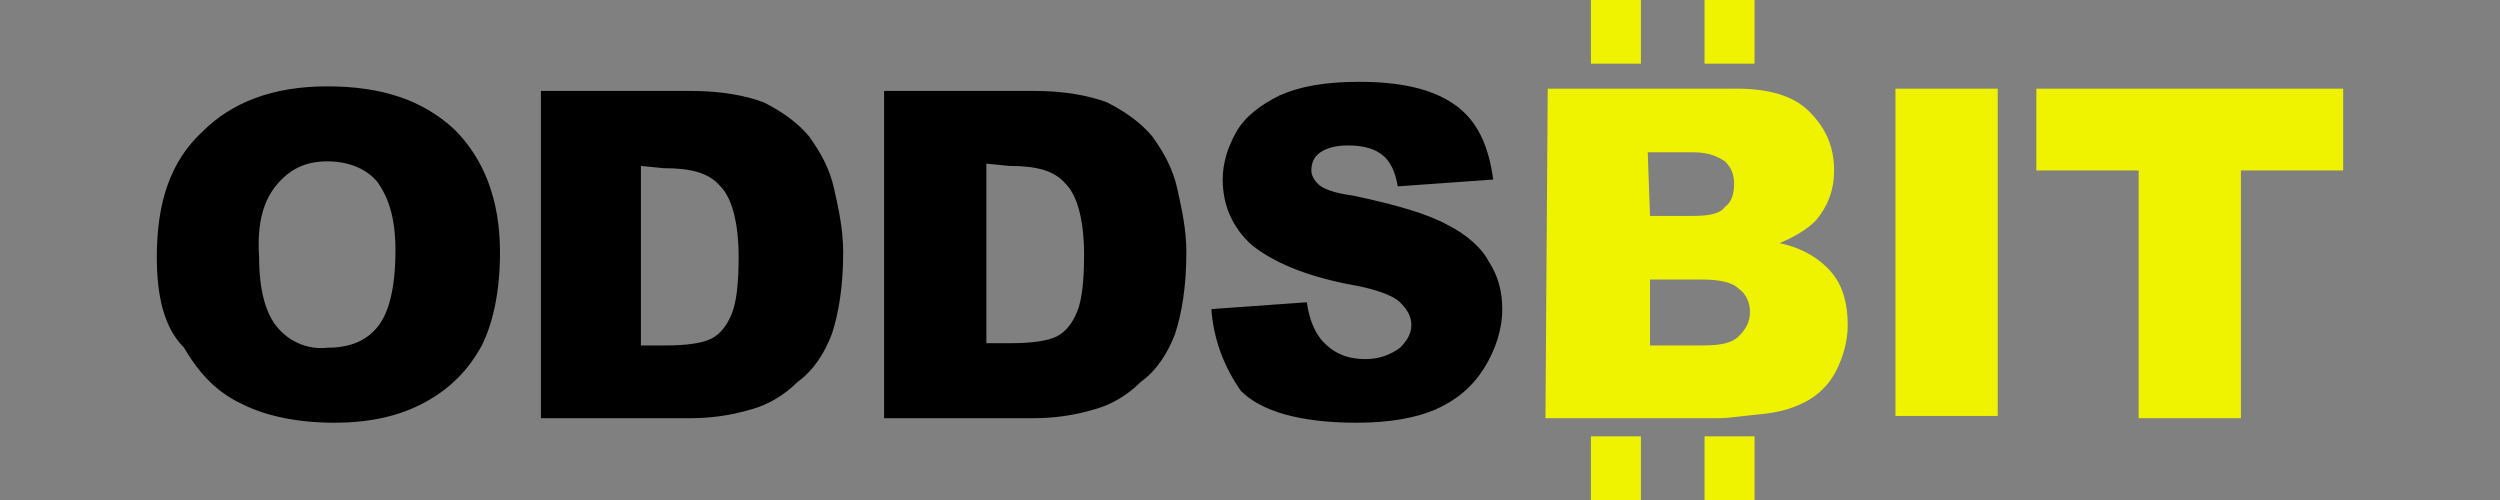 <svg xmlns="http://www.w3.org/2000/svg" viewBox="0 0 110 22"><rect x="0" y="0" width="110" height="22" fill="#808080" stroke="none"/><path d="M6.9 11.3c0-2.4.6-4.2 2-5.5 1.3-1.3 3.1-2 5.5-2s4.2.6 5.6 1.9c1.3 1.3 2 3.1 2 5.4 0 1.7-.3 3.1-.8 4.1-.6 1.1-1.4 1.9-2.5 2.5-1.1.6-2.4.9-4 .9s-3-.3-4-.8c-1.1-.5-1.9-1.3-2.6-2.5-.9-.9-1.2-2.3-1.2-4zm4.5 0c0 1.5.3 2.5.8 3.1.5.6 1.3 1 2.2.9 1 0 1.7-.3 2.2-.9.5-.6.8-1.7.8-3.4 0-1.4-.3-2.3-.8-3-.5-.6-1.3-.9-2.2-.9-.9 0-1.6.3-2.2 1-.6.7-.9 1.7-.8 3.2zM23.8 4h6.6c1.3 0 2.4.2 3.2.5.8.4 1.5.9 2 1.5.5.7.9 1.4 1.1 2.3.2.9.4 1.8.4 2.8 0 1.5-.2 2.7-.5 3.6-.3.8-.8 1.6-1.5 2.1-.6.6-1.3 1-2 1.2-1 .3-1.9.4-2.7.4h-6.6V4zm4.4 3.3v7.9h1.1c.9 0 1.6-.1 2-.3.4-.2.7-.6.9-1.1.2-.5.3-1.3.3-2.5 0-1.5-.3-2.6-.8-3.1-.5-.6-1.3-.8-2.5-.8l-1-.1zM38.9 4h6.6c1.3 0 2.4.2 3.2.5.8.4 1.5.9 2 1.5.5.7.9 1.4 1.1 2.3.2.9.4 1.8.4 2.8 0 1.5-.2 2.7-.5 3.6-.3.8-.8 1.6-1.5 2.1-.6.6-1.3 1-2 1.2-1 .3-1.9.4-2.7.4h-6.6V4zm4.5 3.2v7.9h1.1c.9 0 1.6-.1 2-.3.4-.2.7-.6.9-1.1.2-.5.3-1.3.3-2.5 0-1.5-.3-2.6-.8-3.1-.5-.6-1.3-.8-2.5-.8l-1-.1zm9.9 6.4l4.2-.3c.1.7.3 1.2.6 1.6.5.6 1.1.9 2 .9.6 0 1.1-.2 1.5-.5.3-.3.5-.6.5-1s-.2-.7-.5-1c-.3-.3-1.1-.6-2.3-.8-2-.4-3.3-1-4.2-1.7-.9-.8-1.3-1.8-1.3-2.9 0-.7.2-1.4.6-2.1.4-.7 1.1-1.2 1.9-1.6.9-.4 2-.6 3.5-.6 1.8 0 3.2.3 4.2 1s1.5 1.8 1.7 3.3l-4.2.3c-.1-.6-.3-1.1-.7-1.4-.4-.3-.9-.4-1.5-.4-.5 0-.9.1-1.2.3-.3.2-.4.5-.4.8 0 .2.1.4.3.6.2.2.7.4 1.5.5 1.9.4 3.3.8 4.2 1.3.8.4 1.5 1 1.8 1.6.4.6.6 1.3.6 2.1 0 .9-.3 1.8-.8 2.6s-1.2 1.4-2.1 1.8c-.9.4-2.1.6-3.5.6-2.5 0-4.2-.5-5.1-1.4-.7-1-1.2-2.2-1.3-3.6z"/><path d="M68.1 3.9h8.3c1.4 0 2.5.3 3.2 1 .7.7 1.1 1.5 1.1 2.6 0 .9-.3 1.6-.8 2.2-.4.4-.9.7-1.6 1 1 .2 1.8.7 2.3 1.3.5.6.7 1.4.7 2.3 0 .7-.2 1.4-.5 2-.3.6-.8 1.1-1.4 1.4-.4.2-.9.4-1.7.5-1 .1-1.7.2-2 .2H68l.1-14.5zm4.5 5.6h1.9c.7 0 1.2-.1 1.4-.4.3-.2.4-.6.4-1s-.1-.7-.4-1c-.3-.2-.7-.4-1.4-.4h-2l.1 2.8zm0 5.7h2.3c.8 0 1.3-.1 1.6-.4.3-.3.5-.6.5-1.1 0-.4-.2-.8-.5-1-.3-.3-.9-.4-1.6-.4h-2.3v2.9zM83.4 3.9h4.5v14.4h-4.5V3.9zm6.2 0h13.5v3.6h-4.5v10.9h-4.5V7.5h-4.5V3.9zM70 0h2.2v2.8H70zm5 0h2.2v2.8H75zm-5 19.2h2.2V22H70zm5 0h2.2V22H75z" fill="#f0f300"/></svg>